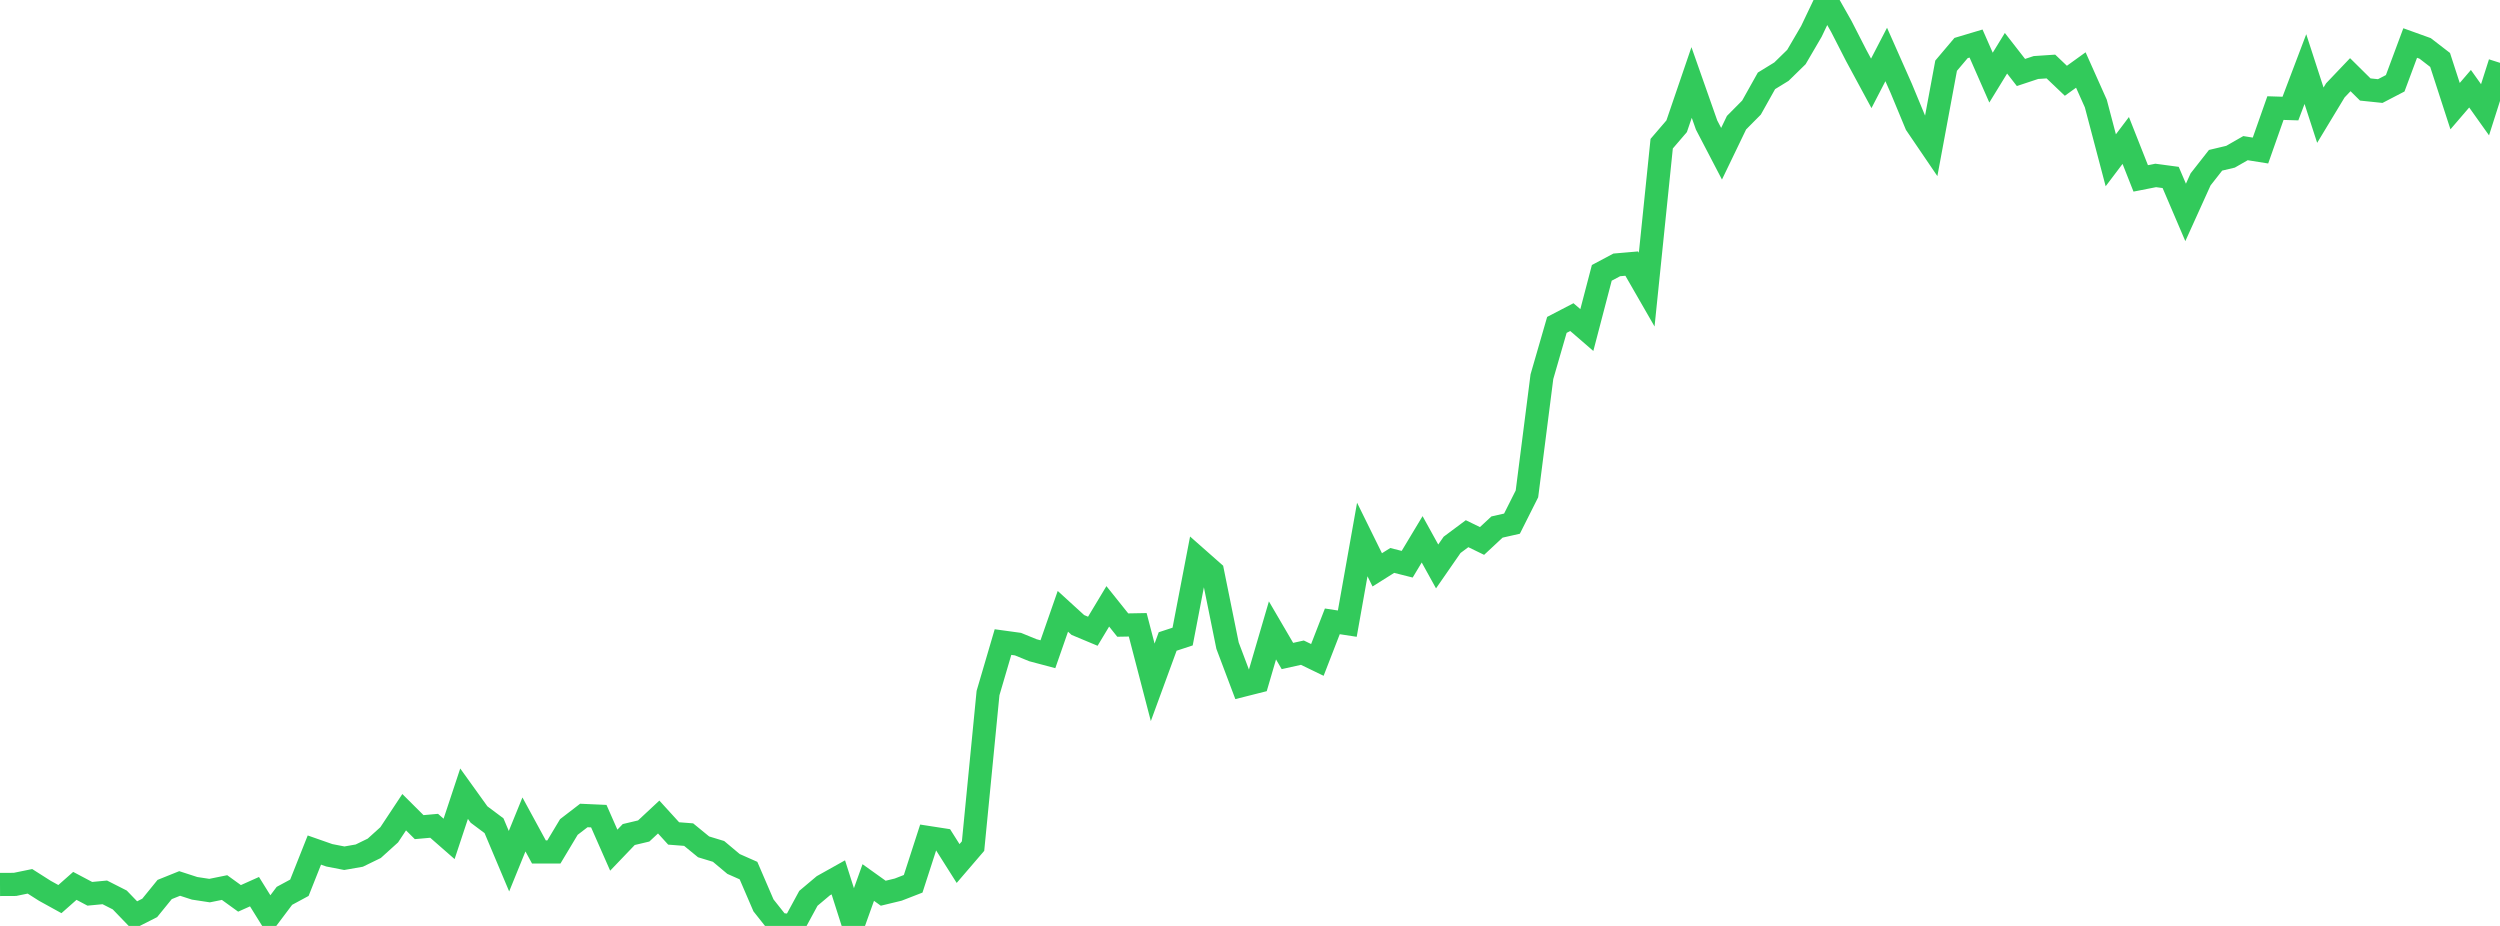 <?xml version="1.0" standalone="no"?>
<!DOCTYPE svg PUBLIC "-//W3C//DTD SVG 1.1//EN" "http://www.w3.org/Graphics/SVG/1.1/DTD/svg11.dtd">

<svg width="135" height="50" viewBox="0 0 135 50" preserveAspectRatio="none" 
  xmlns="http://www.w3.org/2000/svg"
  xmlns:xlink="http://www.w3.org/1999/xlink">


<polyline points="0.0, 47.761 0.808, 47.757 1.617, 47.591 2.425, 48.105 3.234, 48.551 4.042, 47.837 4.85, 48.265 5.659, 48.188 6.467, 48.598 7.275, 49.437 8.084, 49.027 8.892, 48.033 9.701, 47.707 10.509, 47.969 11.317, 48.092 12.126, 47.928 12.934, 48.512 13.743, 48.15 14.551, 49.449 15.359, 48.375 16.168, 47.938 16.976, 45.903 17.784, 46.186 18.593, 46.344 19.401, 46.203 20.21, 45.809 21.018, 45.079 21.826, 43.859 22.635, 44.665 23.443, 44.593 24.251, 45.3 25.06, 42.859 25.868, 43.984 26.677, 44.589 27.485, 46.505 28.293, 44.52 29.102, 46.007 29.91, 46.006 30.719, 44.657 31.527, 44.036 32.335, 44.072 33.144, 45.909 33.952, 45.065 34.76, 44.873 35.569, 44.119 36.377, 45.006 37.186, 45.069 37.994, 45.73 38.802, 45.976 39.611, 46.654 40.419, 47.012 41.228, 48.89 42.036, 49.91 42.844, 50.0 43.653, 48.509 44.461, 47.829 45.269, 47.377 46.078, 49.912 46.886, 47.656 47.695, 48.234 48.503, 48.039 49.311, 47.725 50.12, 45.225 50.928, 45.35 51.737, 46.63 52.545, 45.689 53.353, 37.426 54.162, 34.672 54.97, 34.783 55.778, 35.113 56.587, 35.328 57.395, 33.011 58.204, 33.749 59.012, 34.087 59.82, 32.743 60.629, 33.754 61.437, 33.739 62.246, 36.846 63.054, 34.64 63.862, 34.374 64.671, 30.165 65.479, 30.878 66.287, 34.864 67.096, 37.009 67.904, 36.805 68.713, 34.042 69.521, 35.424 70.329, 35.244 71.138, 35.636 71.946, 33.553 72.754, 33.677 73.563, 29.132 74.371, 30.772 75.18, 30.264 75.988, 30.468 76.796, 29.123 77.605, 30.588 78.413, 29.422 79.222, 28.819 80.03, 29.212 80.838, 28.46 81.647, 28.277 82.455, 26.669 83.263, 20.342 84.072, 17.544 84.88, 17.124 85.689, 17.823 86.497, 14.734 87.305, 14.304 88.114, 14.234 88.922, 15.639 89.731, 7.759 90.539, 6.818 91.347, 4.454 92.156, 6.753 92.964, 8.302 93.772, 6.625 94.581, 5.809 95.389, 4.366 96.198, 3.869 97.006, 3.08 97.814, 1.697 98.623, 0.0 99.431, 1.426 100.24, 3.006 101.048, 4.501 101.856, 2.942 102.665, 4.767 103.473, 6.715 104.281, 7.903 105.09, 3.548 105.898, 2.593 106.707, 2.351 107.515, 4.192 108.323, 2.875 109.132, 3.914 109.94, 3.646 110.749, 3.592 111.557, 4.362 112.365, 3.78 113.174, 5.591 113.982, 8.655 114.79, 7.585 115.599, 9.633 116.407, 9.474 117.216, 9.582 118.024, 11.471 118.832, 9.686 119.641, 8.655 120.449, 8.463 121.257, 8 122.066, 8.129 122.874, 5.837 123.683, 5.862 124.491, 3.731 125.299, 6.22 126.108, 4.881 126.916, 4.033 127.725, 4.833 128.533, 4.917 129.341, 4.497 130.15, 2.323 130.958, 2.614 131.766, 3.237 132.575, 5.732 133.383, 4.791 134.192, 5.928 135.0, 3.393" fill="none" stroke="#32ca5b" stroke-width="1.25"/>

</svg>
